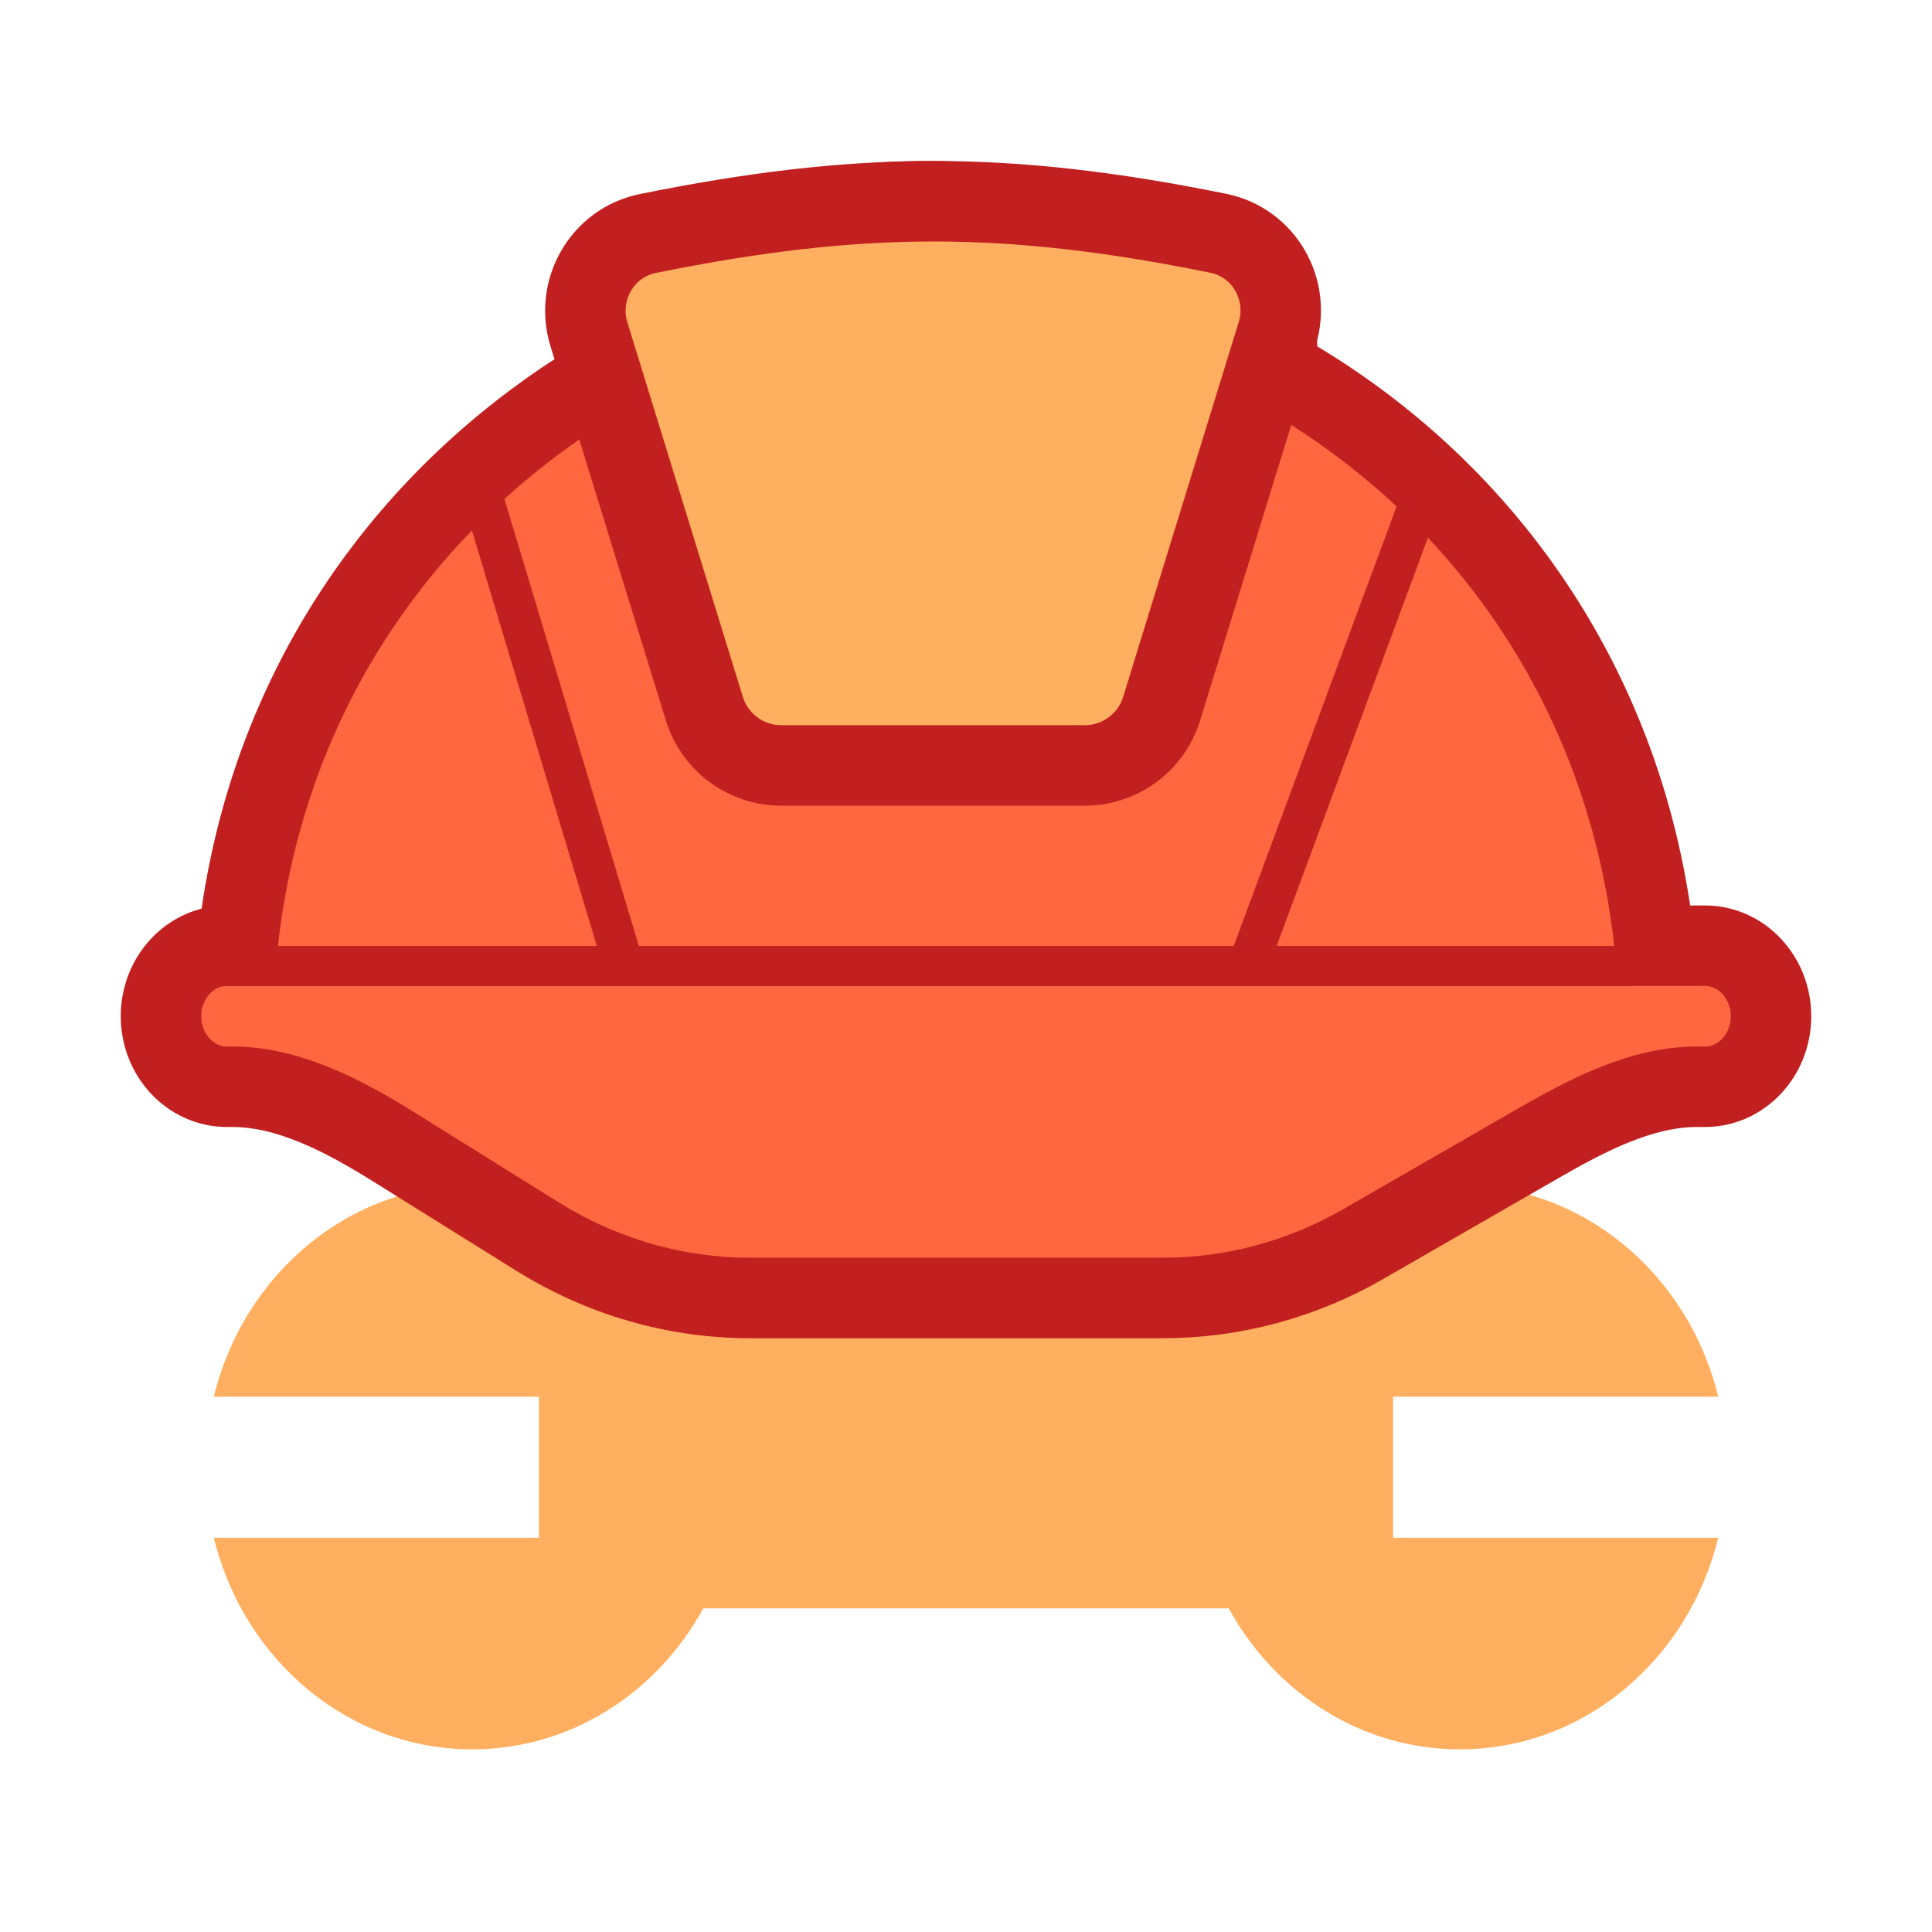 <svg width="48" height="48" viewBox="0 0 48 48" fill="none" xmlns="http://www.w3.org/2000/svg">
<path fill-rule="evenodd" clip-rule="evenodd" d="M42.689 38.205H34.611V34.701H42.689C41.953 31.678 39.357 29.445 36.269 29.445C33.815 29.445 31.673 30.854 30.526 32.949H17.474C16.328 30.854 14.185 29.445 11.732 29.445C8.643 29.445 6.048 31.678 5.312 34.701H13.389V38.205H5.312C6.047 41.228 8.643 43.462 11.732 43.462C14.185 43.462 16.327 42.053 17.473 39.959H30.527C31.674 42.053 33.816 43.462 36.269 43.462C39.357 43.462 41.953 41.228 42.689 38.205Z" fill="#FFAF5F"/>
<path fill-rule="evenodd" clip-rule="evenodd" d="M15.365 9.469C15.064 8.074 14.793 6.649 16.076 6.238C21.132 4.62 24.764 4.556 29.972 6.234C31.163 6.618 31.871 7.88 31.717 9.175C36.804 12.03 40.435 17.111 41.111 23.496H42.361C43.266 23.496 44 24.28 44 25.248C44 26.216 43.266 27 42.361 27H42.157C40.784 27 39.433 27.706 38.224 28.402L33.87 30.908C32.341 31.788 30.632 32.248 28.896 32.248H18.64C16.782 32.248 14.958 31.721 13.353 30.721L9.8 28.505C8.578 27.743 7.189 27 5.775 27H5.639C4.734 27 4 26.216 4 25.248C4 24.28 4.734 23.496 5.639 23.496H5.9C6.536 17.485 9.792 12.668 14.416 9.702L15.365 9.469Z" fill="#FF6740" stroke="#C22020" stroke-width="2"/>
<path d="M14.633 8.31C14.291 7.201 14.962 6.03 16.1 5.8C21.273 4.755 24.942 4.713 30.27 5.796C31.405 6.027 32.071 7.196 31.73 8.302L28.861 17.606C28.603 18.445 27.828 19.017 26.95 19.017H19.411C18.533 19.017 17.758 18.445 17.499 17.606L14.633 8.31Z" fill="#FFAF5F" stroke="#C22020" stroke-width="2"/>
<path d="M5.5 24H40.5" stroke="#C22020"/>
<path d="M11.869 11.924L15.5 24" stroke="#C22020"/>
<path d="M35.475 11.924L31 24" stroke="#C22020"/>
</svg>
